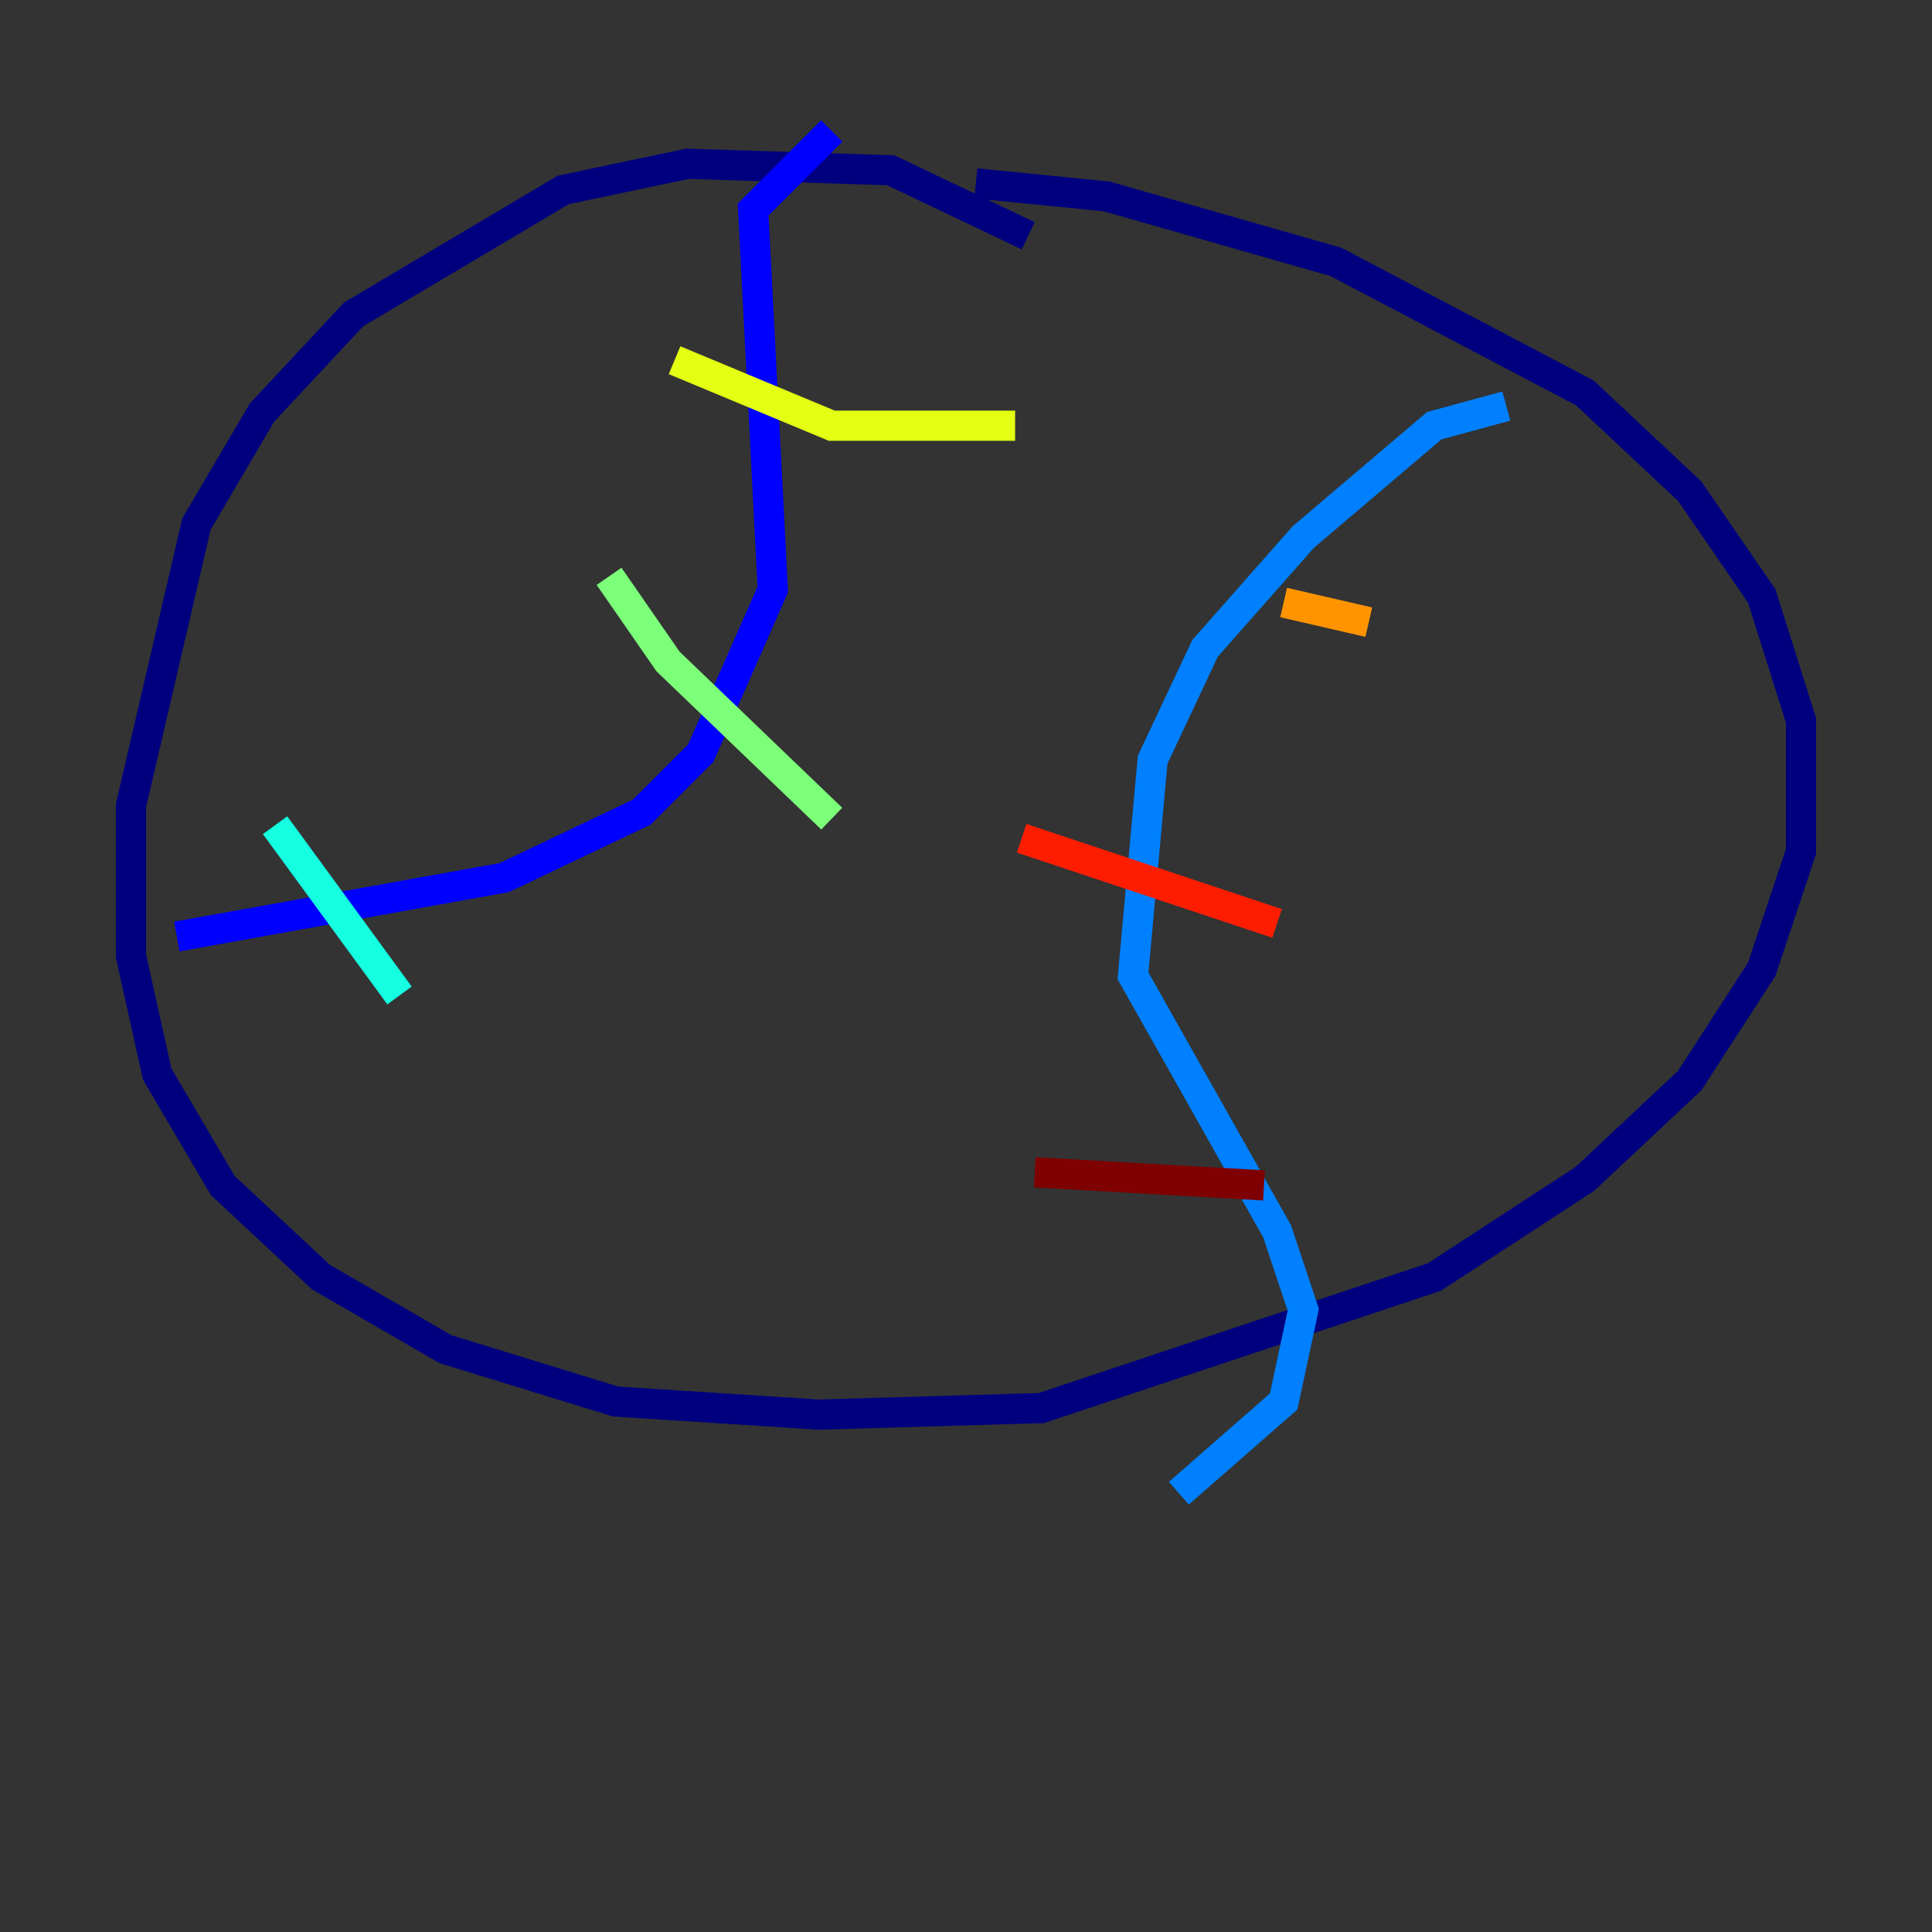 <?xml version="1.0" encoding="utf-8" ?>
<svg baseProfile="tiny" height="128" version="1.2" viewBox="0,0,128,128" width="128" xmlns="http://www.w3.org/2000/svg" xmlns:ev="http://www.w3.org/2001/xml-events" xmlns:xlink="http://www.w3.org/1999/xlink"><rect x="0" y="0" width="128" height="128" fill="#333333" stroke="none"/><defs /><polyline fill="none" points="68.122,15.62 59.01,11.281 45.559,10.848 37.315,12.583 23.43,20.827 17.356,27.336 13.017,34.712 8.678,53.37 8.678,63.349 10.414,71.159 14.752,78.536 21.261,84.61 29.505,89.383 40.786,92.854 54.237,93.722 68.99,93.288 95.024,84.61 105.003,78.102 111.946,71.593 116.719,64.217 119.322,56.407 119.322,47.729 116.719,39.485 111.946,32.542 105.003,26.034 88.515,17.356 73.329,13.017 64.651,12.149" stroke="#00007f" stroke-width="2" /><polyline fill="none" points="55.105,8.678 49.898,13.885 51.2,39.051 46.427,49.898 42.522,53.803 33.41,58.142 11.715,62.047" stroke="#0000ff" stroke-width="2" /><polyline fill="none" points="99.797,26.902 95.024,28.203 86.346,35.58 79.837,42.956 76.366,50.332 75.064,64.651 84.61,81.573 86.346,86.78 85.044,92.854 78.102,98.929" stroke="#0080ff" stroke-width="2" /><polyline fill="none" points="18.224,54.671 26.468,65.953" stroke="#15ffe1" stroke-width="2" /><polyline fill="none" points="40.352,38.183 44.258,43.824 55.105,54.237" stroke="#7cff79" stroke-width="2" /><polyline fill="none" points="44.691,23.864 55.105,28.203 67.254,28.203" stroke="#e4ff12" stroke-width="2" /><polyline fill="none" points="85.044,39.919 90.685,41.22" stroke="#ff9400" stroke-width="2" /><polyline fill="none" points="67.688,55.539 84.61,61.18" stroke="#ff1d00" stroke-width="2" /><polyline fill="none" points="68.556,77.668 83.742,78.536" stroke="#7f0000" stroke-width="2" /></svg>